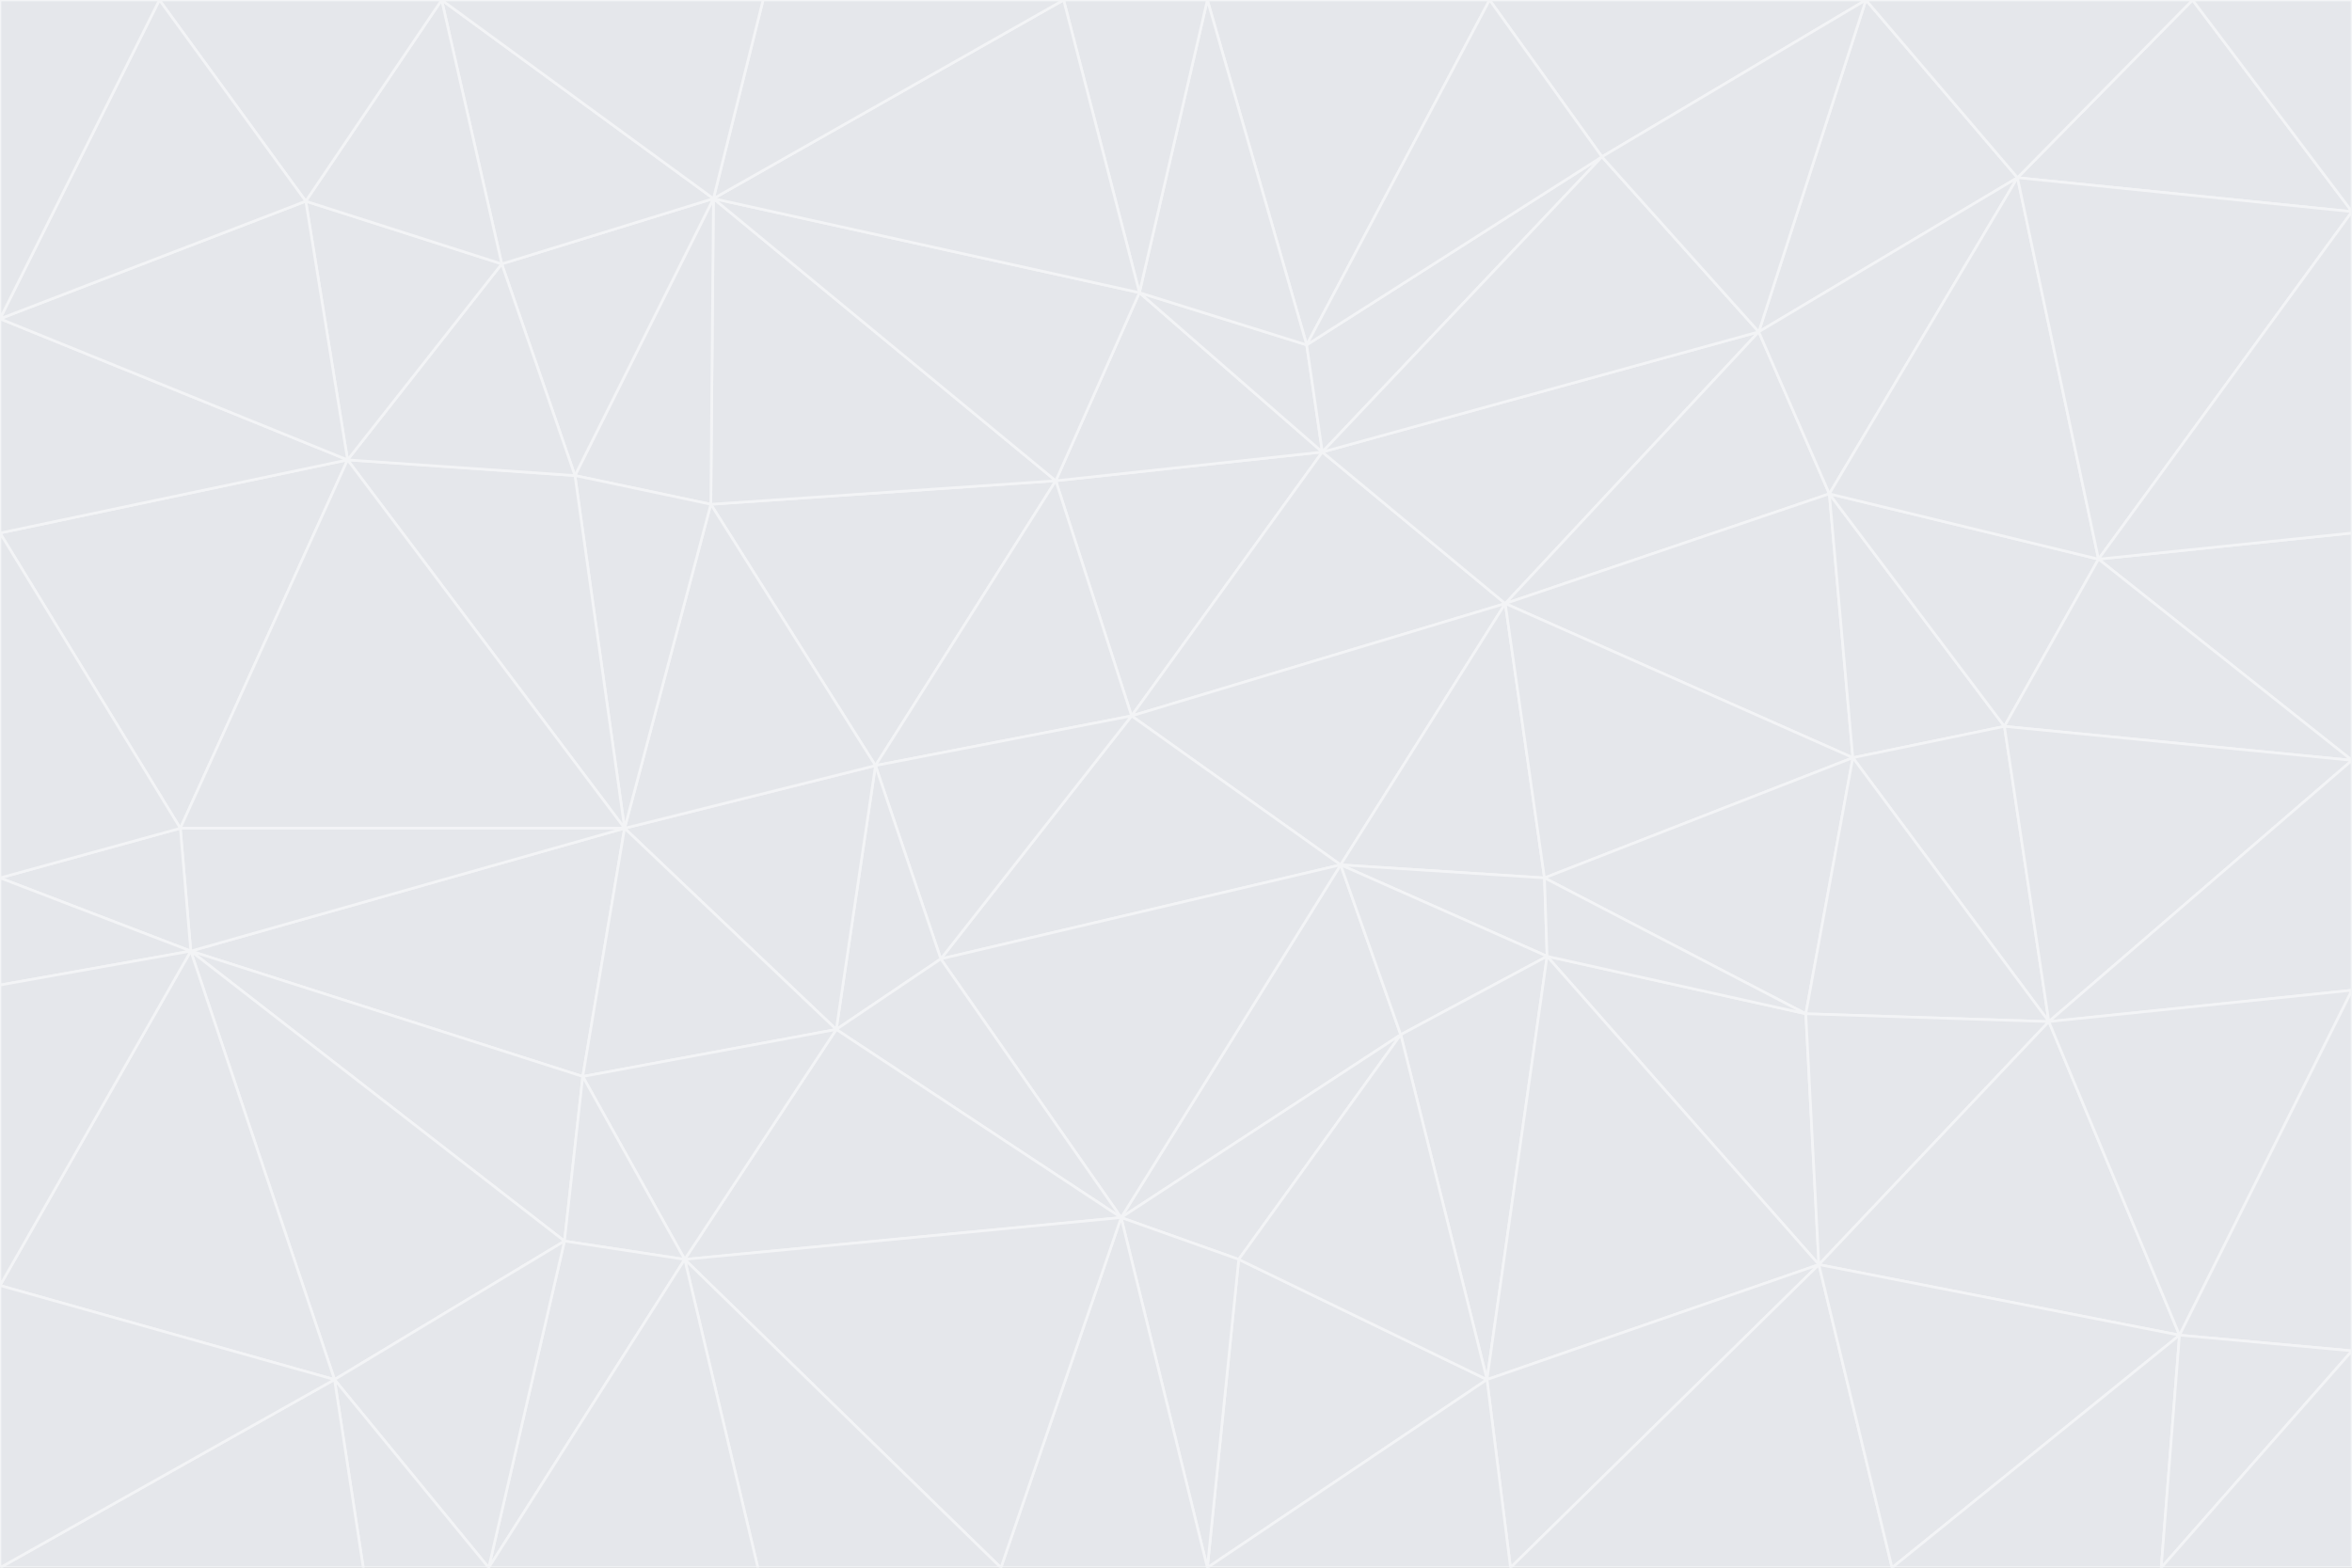 <svg id="visual" viewBox="0 0 900 600" width="900" height="600" xmlns="http://www.w3.org/2000/svg" xmlns:xlink="http://www.w3.org/1999/xlink" version="1.1"><rect x="0" y="0" width="900" height="600" fill="#333333" stroke="none"/><g stroke-width="1" stroke-linejoin="bevel"><path d="M433 274L506 173L404 184Z" fill="#e5e7eb" stroke="#f3f4f6"></path><path d="M506 173L436 112L404 184Z" fill="#e5e7eb" stroke="#f3f4f6"></path><path d="M500 132L436 112L506 173Z" fill="#e5e7eb" stroke="#f3f4f6"></path><path d="M433 274L576 231L506 173Z" fill="#e5e7eb" stroke="#f3f4f6"></path><path d="M506 173L613 60L500 132Z" fill="#e5e7eb" stroke="#f3f4f6"></path><path d="M433 274L513 331L576 231Z" fill="#e5e7eb" stroke="#f3f4f6"></path><path d="M272 193L335 293L404 184Z" fill="#e5e7eb" stroke="#f3f4f6"></path><path d="M404 184L335 293L433 274Z" fill="#e5e7eb" stroke="#f3f4f6"></path><path d="M433 274L360 367L513 331Z" fill="#e5e7eb" stroke="#f3f4f6"></path><path d="M513 331L591 336L576 231Z" fill="#e5e7eb" stroke="#f3f4f6"></path><path d="M335 293L360 367L433 274Z" fill="#e5e7eb" stroke="#f3f4f6"></path><path d="M513 331L592 366L591 336Z" fill="#e5e7eb" stroke="#f3f4f6"></path><path d="M273 76L272 193L404 184Z" fill="#e5e7eb" stroke="#f3f4f6"></path><path d="M335 293L320 394L360 367Z" fill="#e5e7eb" stroke="#f3f4f6"></path><path d="M429 466L536 396L513 331Z" fill="#e5e7eb" stroke="#f3f4f6"></path><path d="M536 396L592 366L513 331Z" fill="#e5e7eb" stroke="#f3f4f6"></path><path d="M570 0L462 0L500 132Z" fill="#e5e7eb" stroke="#f3f4f6"></path><path d="M500 132L462 0L436 112Z" fill="#e5e7eb" stroke="#f3f4f6"></path><path d="M436 112L273 76L404 184Z" fill="#e5e7eb" stroke="#f3f4f6"></path><path d="M673 127L506 173L576 231Z" fill="#e5e7eb" stroke="#f3f4f6"></path><path d="M673 127L613 60L506 173Z" fill="#e5e7eb" stroke="#f3f4f6"></path><path d="M673 127L576 231L700 189Z" fill="#e5e7eb" stroke="#f3f4f6"></path><path d="M462 0L407 0L436 112Z" fill="#e5e7eb" stroke="#f3f4f6"></path><path d="M239 317L320 394L335 293Z" fill="#e5e7eb" stroke="#f3f4f6"></path><path d="M360 367L429 466L513 331Z" fill="#e5e7eb" stroke="#f3f4f6"></path><path d="M700 189L576 231L709 290Z" fill="#e5e7eb" stroke="#f3f4f6"></path><path d="M407 0L273 76L436 112Z" fill="#e5e7eb" stroke="#f3f4f6"></path><path d="M273 76L220 182L272 193Z" fill="#e5e7eb" stroke="#f3f4f6"></path><path d="M272 193L239 317L335 293Z" fill="#e5e7eb" stroke="#f3f4f6"></path><path d="M220 182L239 317L272 193Z" fill="#e5e7eb" stroke="#f3f4f6"></path><path d="M709 290L576 231L591 336Z" fill="#e5e7eb" stroke="#f3f4f6"></path><path d="M714 0L570 0L613 60Z" fill="#e5e7eb" stroke="#f3f4f6"></path><path d="M613 60L570 0L500 132Z" fill="#e5e7eb" stroke="#f3f4f6"></path><path d="M320 394L429 466L360 367Z" fill="#e5e7eb" stroke="#f3f4f6"></path><path d="M696 484L691 388L592 366Z" fill="#e5e7eb" stroke="#f3f4f6"></path><path d="M691 388L709 290L591 336Z" fill="#e5e7eb" stroke="#f3f4f6"></path><path d="M429 466L474 482L536 396Z" fill="#e5e7eb" stroke="#f3f4f6"></path><path d="M592 366L691 388L591 336Z" fill="#e5e7eb" stroke="#f3f4f6"></path><path d="M407 0L292 0L273 76Z" fill="#e5e7eb" stroke="#f3f4f6"></path><path d="M273 76L192 101L220 182Z" fill="#e5e7eb" stroke="#f3f4f6"></path><path d="M569 528L592 366L536 396Z" fill="#e5e7eb" stroke="#f3f4f6"></path><path d="M169 0L192 101L273 76Z" fill="#e5e7eb" stroke="#f3f4f6"></path><path d="M73 364L223 412L239 317Z" fill="#e5e7eb" stroke="#f3f4f6"></path><path d="M239 317L223 412L320 394Z" fill="#e5e7eb" stroke="#f3f4f6"></path><path d="M320 394L262 482L429 466Z" fill="#e5e7eb" stroke="#f3f4f6"></path><path d="M462 600L569 528L474 482Z" fill="#e5e7eb" stroke="#f3f4f6"></path><path d="M133 176L239 317L220 182Z" fill="#e5e7eb" stroke="#f3f4f6"></path><path d="M709 290L767 278L700 189Z" fill="#e5e7eb" stroke="#f3f4f6"></path><path d="M772 68L714 0L673 127Z" fill="#e5e7eb" stroke="#f3f4f6"></path><path d="M784 391L767 278L709 290Z" fill="#e5e7eb" stroke="#f3f4f6"></path><path d="M192 101L133 176L220 182Z" fill="#e5e7eb" stroke="#f3f4f6"></path><path d="M462 600L474 482L429 466Z" fill="#e5e7eb" stroke="#f3f4f6"></path><path d="M474 482L569 528L536 396Z" fill="#e5e7eb" stroke="#f3f4f6"></path><path d="M223 412L262 482L320 394Z" fill="#e5e7eb" stroke="#f3f4f6"></path><path d="M772 68L673 127L700 189Z" fill="#e5e7eb" stroke="#f3f4f6"></path><path d="M673 127L714 0L613 60Z" fill="#e5e7eb" stroke="#f3f4f6"></path><path d="M767 278L803 214L700 189Z" fill="#e5e7eb" stroke="#f3f4f6"></path><path d="M803 214L772 68L700 189Z" fill="#e5e7eb" stroke="#f3f4f6"></path><path d="M73 364L216 475L223 412Z" fill="#e5e7eb" stroke="#f3f4f6"></path><path d="M223 412L216 475L262 482Z" fill="#e5e7eb" stroke="#f3f4f6"></path><path d="M569 528L696 484L592 366Z" fill="#e5e7eb" stroke="#f3f4f6"></path><path d="M691 388L784 391L709 290Z" fill="#e5e7eb" stroke="#f3f4f6"></path><path d="M900 291L900 204L803 214Z" fill="#e5e7eb" stroke="#f3f4f6"></path><path d="M192 101L117 77L133 176Z" fill="#e5e7eb" stroke="#f3f4f6"></path><path d="M292 0L169 0L273 76Z" fill="#e5e7eb" stroke="#f3f4f6"></path><path d="M696 484L784 391L691 388Z" fill="#e5e7eb" stroke="#f3f4f6"></path><path d="M169 0L117 77L192 101Z" fill="#e5e7eb" stroke="#f3f4f6"></path><path d="M383 600L462 600L429 466Z" fill="#e5e7eb" stroke="#f3f4f6"></path><path d="M569 528L578 600L696 484Z" fill="#e5e7eb" stroke="#f3f4f6"></path><path d="M383 600L429 466L262 482Z" fill="#e5e7eb" stroke="#f3f4f6"></path><path d="M290 600L383 600L262 482Z" fill="#e5e7eb" stroke="#f3f4f6"></path><path d="M462 600L578 600L569 528Z" fill="#e5e7eb" stroke="#f3f4f6"></path><path d="M0 204L69 317L133 176Z" fill="#e5e7eb" stroke="#f3f4f6"></path><path d="M133 176L69 317L239 317Z" fill="#e5e7eb" stroke="#f3f4f6"></path><path d="M69 317L73 364L239 317Z" fill="#e5e7eb" stroke="#f3f4f6"></path><path d="M187 600L262 482L216 475Z" fill="#e5e7eb" stroke="#f3f4f6"></path><path d="M187 600L290 600L262 482Z" fill="#e5e7eb" stroke="#f3f4f6"></path><path d="M900 81L839 0L772 68Z" fill="#e5e7eb" stroke="#f3f4f6"></path><path d="M772 68L839 0L714 0Z" fill="#e5e7eb" stroke="#f3f4f6"></path><path d="M900 81L772 68L803 214Z" fill="#e5e7eb" stroke="#f3f4f6"></path><path d="M900 291L803 214L767 278Z" fill="#e5e7eb" stroke="#f3f4f6"></path><path d="M784 391L900 291L767 278Z" fill="#e5e7eb" stroke="#f3f4f6"></path><path d="M900 379L900 291L784 391Z" fill="#e5e7eb" stroke="#f3f4f6"></path><path d="M834 511L784 391L696 484Z" fill="#e5e7eb" stroke="#f3f4f6"></path><path d="M169 0L61 0L117 77Z" fill="#e5e7eb" stroke="#f3f4f6"></path><path d="M0 122L0 204L133 176Z" fill="#e5e7eb" stroke="#f3f4f6"></path><path d="M73 364L128 528L216 475Z" fill="#e5e7eb" stroke="#f3f4f6"></path><path d="M0 122L133 176L117 77Z" fill="#e5e7eb" stroke="#f3f4f6"></path><path d="M69 317L0 336L73 364Z" fill="#e5e7eb" stroke="#f3f4f6"></path><path d="M73 364L0 492L128 528Z" fill="#e5e7eb" stroke="#f3f4f6"></path><path d="M900 204L900 81L803 214Z" fill="#e5e7eb" stroke="#f3f4f6"></path><path d="M578 600L724 600L696 484Z" fill="#e5e7eb" stroke="#f3f4f6"></path><path d="M61 0L0 122L117 77Z" fill="#e5e7eb" stroke="#f3f4f6"></path><path d="M834 511L900 379L784 391Z" fill="#e5e7eb" stroke="#f3f4f6"></path><path d="M128 528L187 600L216 475Z" fill="#e5e7eb" stroke="#f3f4f6"></path><path d="M0 204L0 336L69 317Z" fill="#e5e7eb" stroke="#f3f4f6"></path><path d="M724 600L834 511L696 484Z" fill="#e5e7eb" stroke="#f3f4f6"></path><path d="M0 336L0 377L73 364Z" fill="#e5e7eb" stroke="#f3f4f6"></path><path d="M128 528L139 600L187 600Z" fill="#e5e7eb" stroke="#f3f4f6"></path><path d="M900 81L900 0L839 0Z" fill="#e5e7eb" stroke="#f3f4f6"></path><path d="M0 600L139 600L128 528Z" fill="#e5e7eb" stroke="#f3f4f6"></path><path d="M61 0L0 0L0 122Z" fill="#e5e7eb" stroke="#f3f4f6"></path><path d="M724 600L827 600L834 511Z" fill="#e5e7eb" stroke="#f3f4f6"></path><path d="M834 511L900 517L900 379Z" fill="#e5e7eb" stroke="#f3f4f6"></path><path d="M827 600L900 517L834 511Z" fill="#e5e7eb" stroke="#f3f4f6"></path><path d="M0 377L0 492L73 364Z" fill="#e5e7eb" stroke="#f3f4f6"></path><path d="M827 600L900 600L900 517Z" fill="#e5e7eb" stroke="#f3f4f6"></path><path d="M0 492L0 600L128 528Z" fill="#e5e7eb" stroke="#f3f4f6"></path></g></svg>